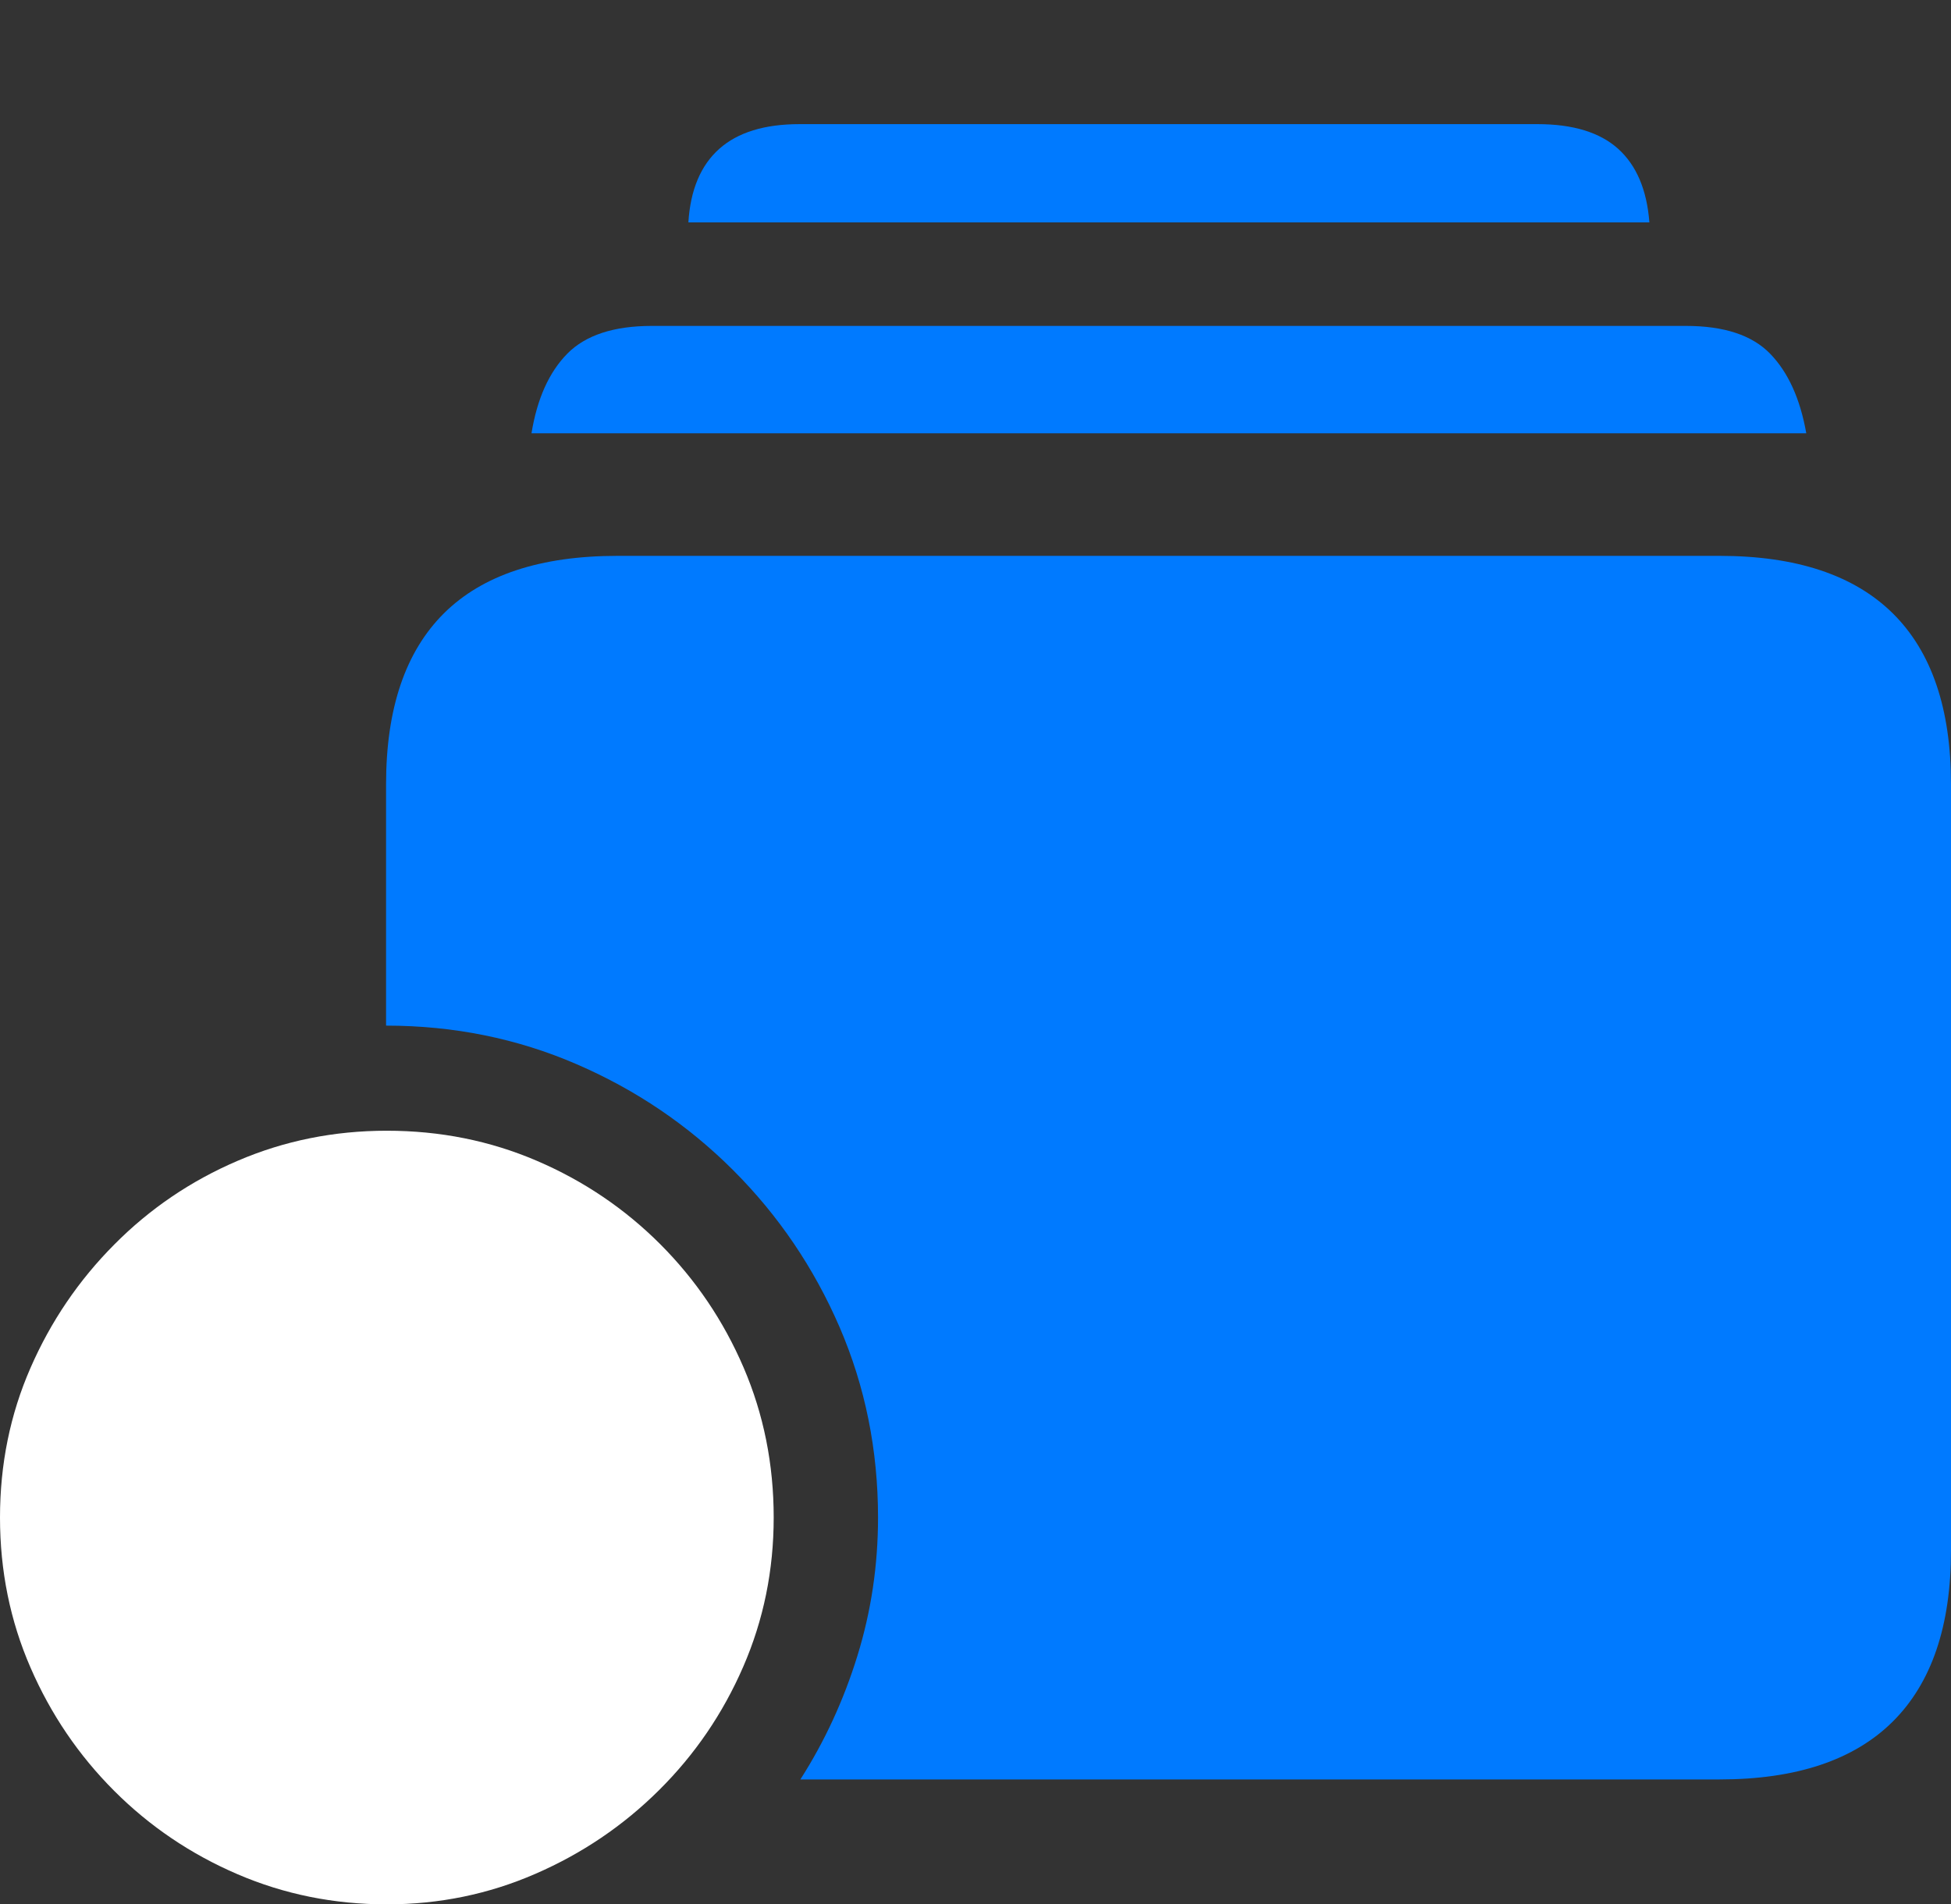 <?xml version="1.0" encoding="UTF-8"?>
<!--Generator: Apple Native CoreSVG 175.5-->
<!DOCTYPE svg
PUBLIC "-//W3C//DTD SVG 1.1//EN"
       "http://www.w3.org/Graphics/SVG/1.1/DTD/svg11.dtd">
<svg version="1.1" xmlns="http://www.w3.org/2000/svg" xmlns:xlink="http://www.w3.org/1999/xlink" width="25.02" height="24.424">
 <rect width="100%" height="100%" fill="#333333" stroke="none"/>
 <g>
  <rect height="24.424" opacity="0" width="25.02" x="0" y="0"/>
  <path d="M10.264 22.822L22.051 22.822Q23.525 22.822 24.273 22.08Q25.02 21.338 25.02 19.883L25.02 10.059Q25.02 8.604 24.273 7.866Q23.525 7.129 22.051 7.129L7.92 7.129Q6.436 7.129 5.693 7.866Q4.951 8.604 4.951 10.059L4.951 13.154Q6.25 13.154 7.393 13.648Q8.535 14.141 9.404 15.01Q10.273 15.879 10.767 17.021Q11.26 18.164 11.26 19.463Q11.26 20.381 10.996 21.235Q10.732 22.09 10.264 22.822ZM6.816 5.557L23.164 5.557Q23.047 4.893 22.7 4.536Q22.354 4.18 21.621 4.18L8.359 4.18Q7.627 4.18 7.275 4.536Q6.924 4.893 6.816 5.557ZM8.828 2.852L21.152 2.852Q21.104 2.227 20.752 1.909Q20.4 1.592 19.717 1.592L10.254 1.592Q9.58 1.592 9.224 1.909Q8.867 2.227 8.828 2.852Z" fill="#007aff"/>
  <path d="M4.961 24.424Q5.967 24.424 6.865 24.033Q7.764 23.643 8.452 22.959Q9.141 22.275 9.531 21.377Q9.922 20.479 9.922 19.463Q9.922 18.438 9.536 17.539Q9.15 16.641 8.467 15.957Q7.783 15.273 6.885 14.888Q5.986 14.502 4.961 14.502Q3.945 14.502 3.047 14.888Q2.148 15.273 1.465 15.962Q0.781 16.65 0.391 17.544Q0 18.438 0 19.463Q0 20.488 0.391 21.387Q0.781 22.285 1.465 22.969Q2.148 23.652 3.047 24.038Q3.945 24.424 4.961 24.424Z" fill="#ffffff"/>
  <path d="M4.951 22.568Q4.678 22.568 4.517 22.402Q4.355 22.236 4.355 21.973L4.355 20.059L2.441 20.059Q2.178 20.059 2.012 19.898Q1.846 19.736 1.846 19.463Q1.846 19.189 2.012 19.028Q2.178 18.867 2.441 18.867L4.355 18.867L4.355 16.953Q4.355 16.689 4.517 16.523Q4.678 16.357 4.951 16.357Q5.225 16.357 5.386 16.523Q5.547 16.689 5.547 16.953L5.547 18.867L7.461 18.867Q7.725 18.867 7.891 19.028Q8.057 19.189 8.057 19.463Q8.057 19.736 7.891 19.898Q7.725 20.059 7.461 20.059L5.547 20.059L5.547 21.973Q5.547 22.236 5.386 22.402Q5.225 22.568 4.951 22.568Z" fill="none"/>
 </g>
</svg>
